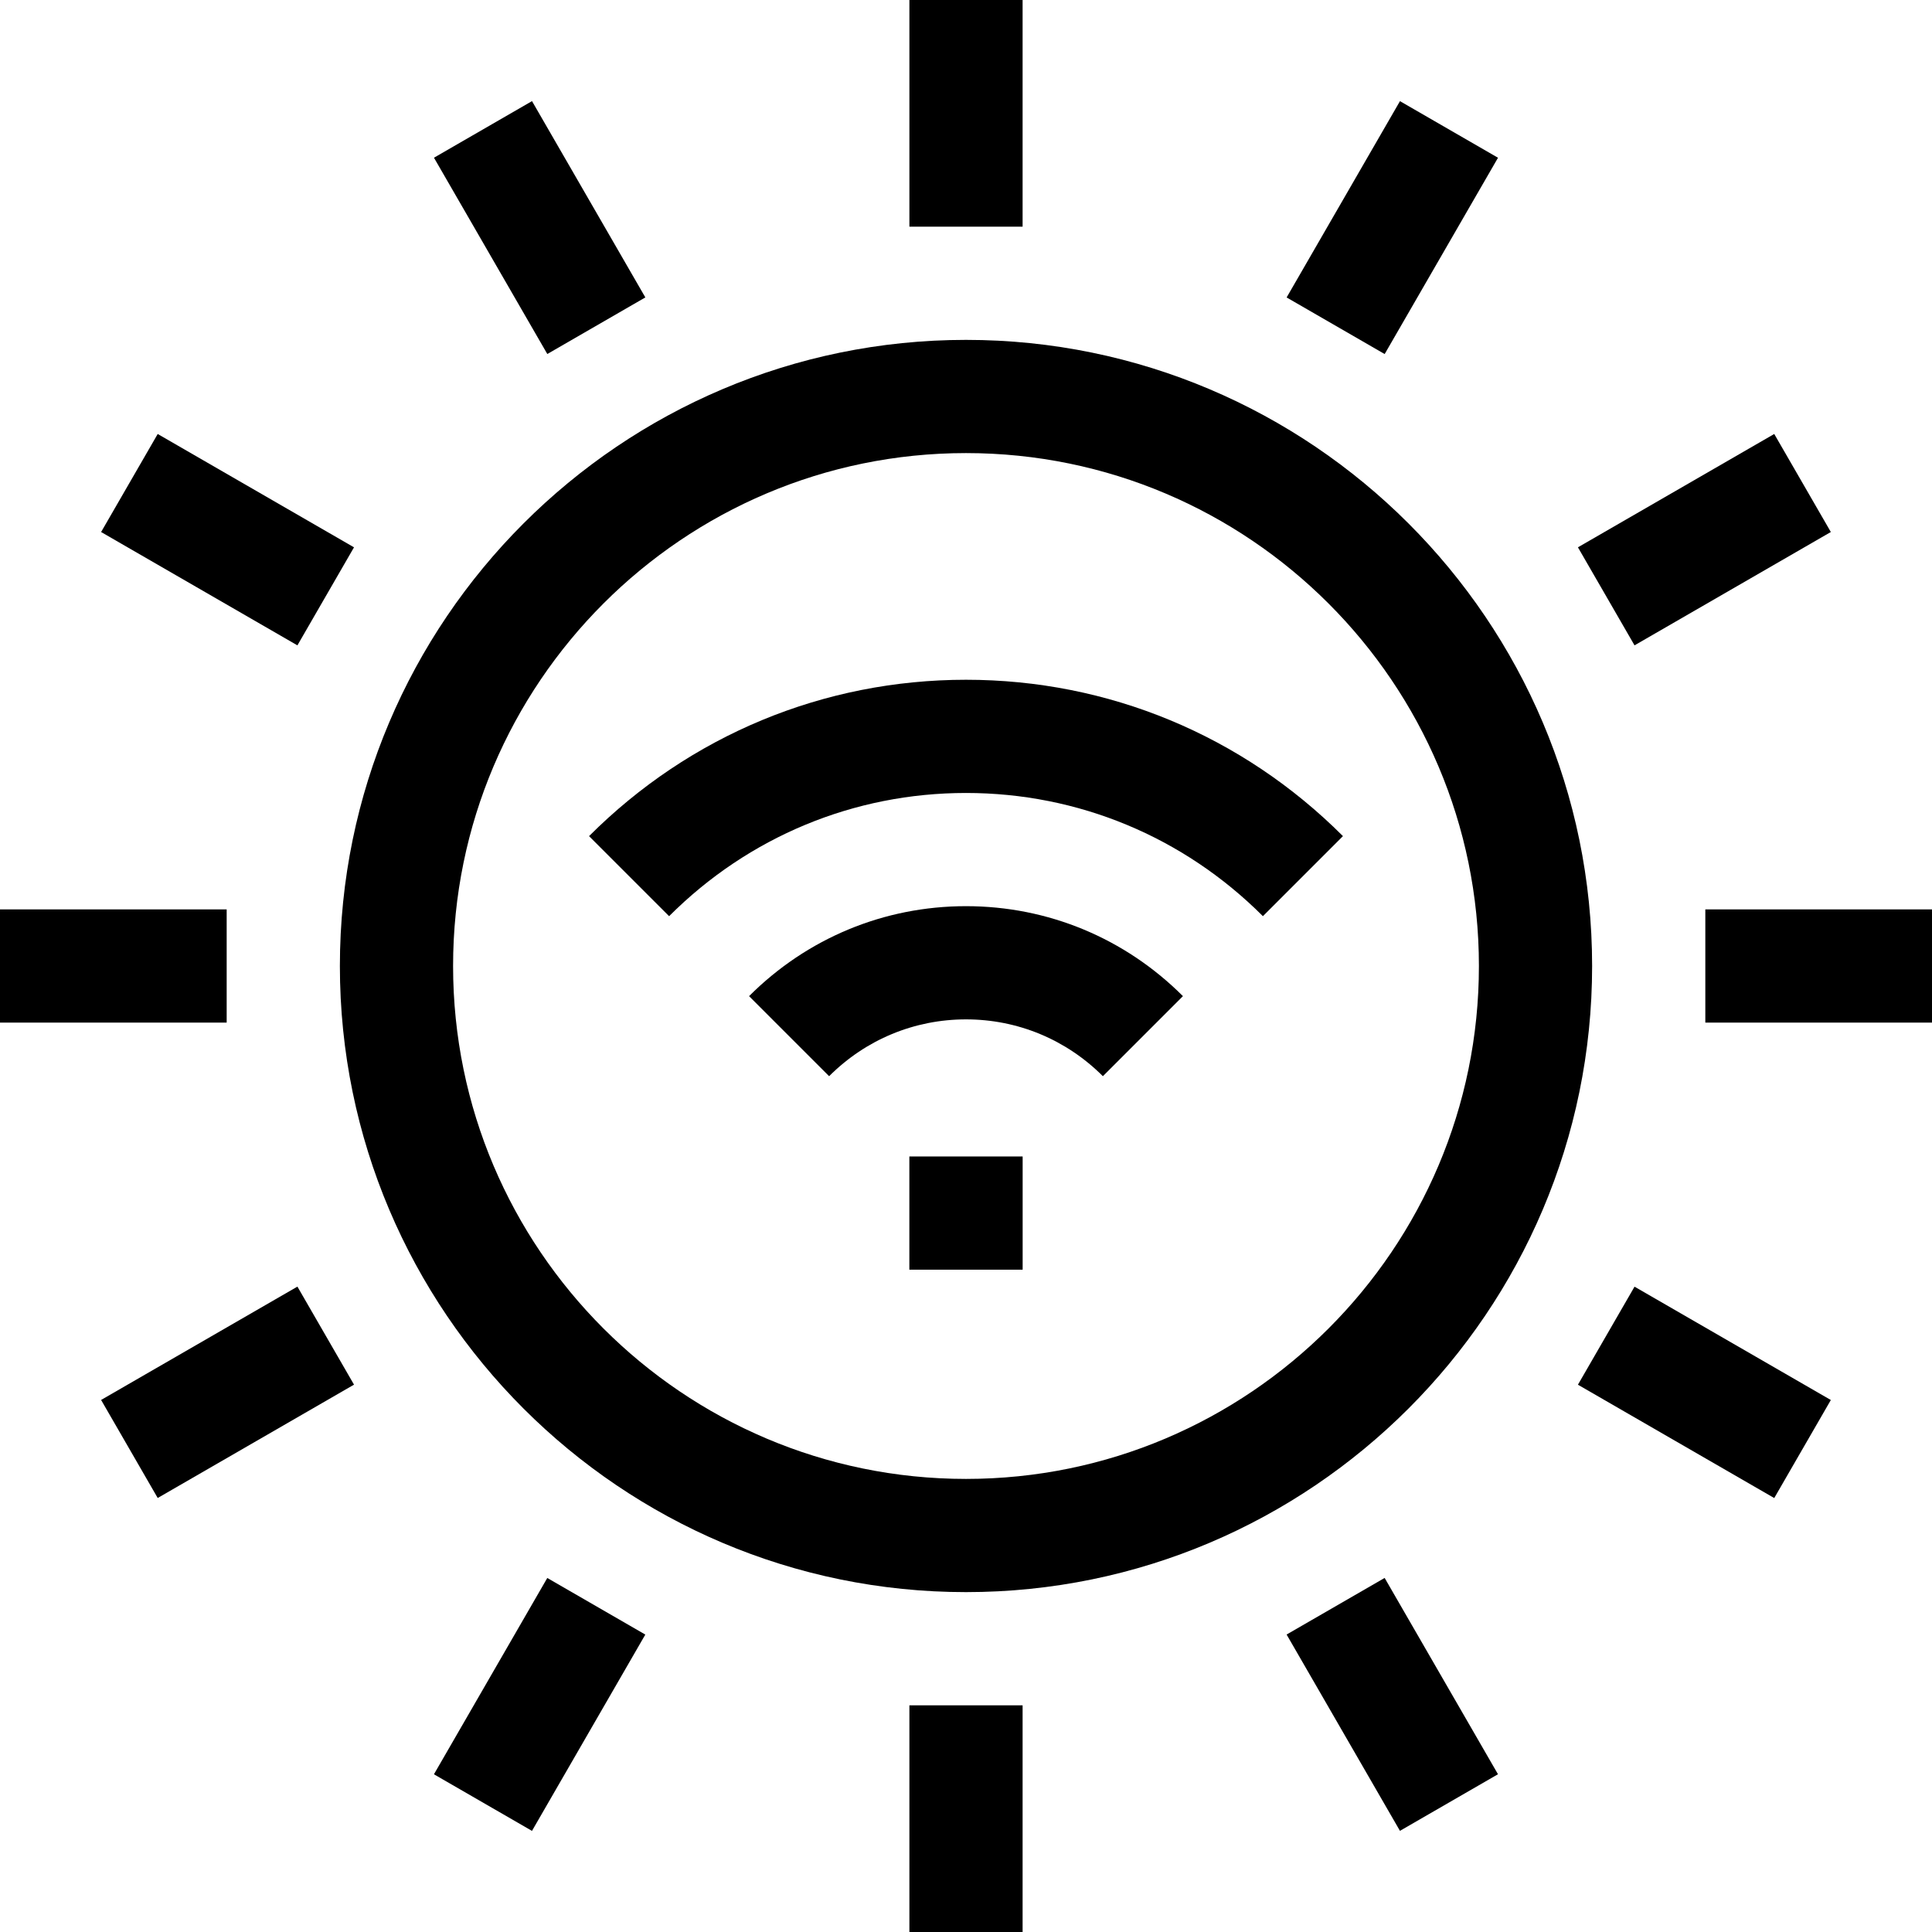 <svg id="Capa_1" enable-background="new 0 0 512 512" height="512" viewBox="0 0 512 512" width="512" xmlns="http://www.w3.org/2000/svg"><g><g><path d="m256 421.928c-91.493 0-165.928-74.435-165.928-165.928s74.435-165.928 165.928-165.928 165.928 74.435 165.928 165.928-74.435 165.928-165.928 165.928zm0-301.856c-74.951 0-135.928 60.977-135.928 135.928s60.977 135.928 135.928 135.928 135.928-60.977 135.928-135.928-60.977-135.928-135.928-135.928z"/></g><g><path d="m241 0h30v60.072h-30z"/></g><g><path d="m128.018 30.273h30v60.072h-30z" transform="matrix(.866 -.5 .5 .866 -10.994 79.589)"/></g><g><path d="m45.309 112.982h30v60.072h-30z" transform="matrix(.5 -.866 .866 .5 -93.703 123.738)"/></g><g><path d="m0 241h60.072v30h-60.072z"/></g><g><path d="m30.273 353.982h60.072v30h-60.072z" transform="matrix(.866 -.5 .5 .866 -176.413 79.59)"/></g><g><path d="m112.982 436.691h60.072v30h-60.072z" transform="matrix(.5 -.866 .866 .5 -319.666 349.7)"/></g><g><path d="m241 451.928h30v60.072h-30z"/></g><g><path d="m353.982 421.655h30v60.072h-30z" transform="matrix(.866 -.5 .5 .866 -176.411 245.007)"/></g><g><path d="m436.691 338.946h30v60.072h-30z" transform="matrix(.5 -.866 .866 .5 -93.704 575.663)"/></g><g><path d="m451.928 241h60.072v30h-60.072z"/></g><g><path d="m421.655 128.018h60.072v30h-60.072z" transform="matrix(.866 -.5 .5 .866 -10.994 245.008)"/></g><g><path d="m338.946 45.309h60.072v30h-60.072z" transform="matrix(.5 -.866 .866 .5 132.26 349.701)"/></g><g><path d="m240.989 306.478h30.023v30h-30.023z"/></g><g><path d="m219.725 285.201-21.213-21.213c15.376-15.376 35.792-23.844 57.489-23.844 21.695 0 42.111 8.467 57.488 23.843l-21.213 21.214c-9.71-9.709-22.593-15.057-36.275-15.057-13.683 0-26.566 5.348-36.276 15.057z"/></g><g><path d="m177.319 242.795-21.214-21.213c26.721-26.722 62.198-41.438 99.896-41.438 37.695 0 73.172 14.715 99.894 41.435l-21.213 21.214c-21.055-21.054-48.998-32.649-78.681-32.649-29.684 0-57.627 11.596-78.682 32.651z"/></g></g></svg>
